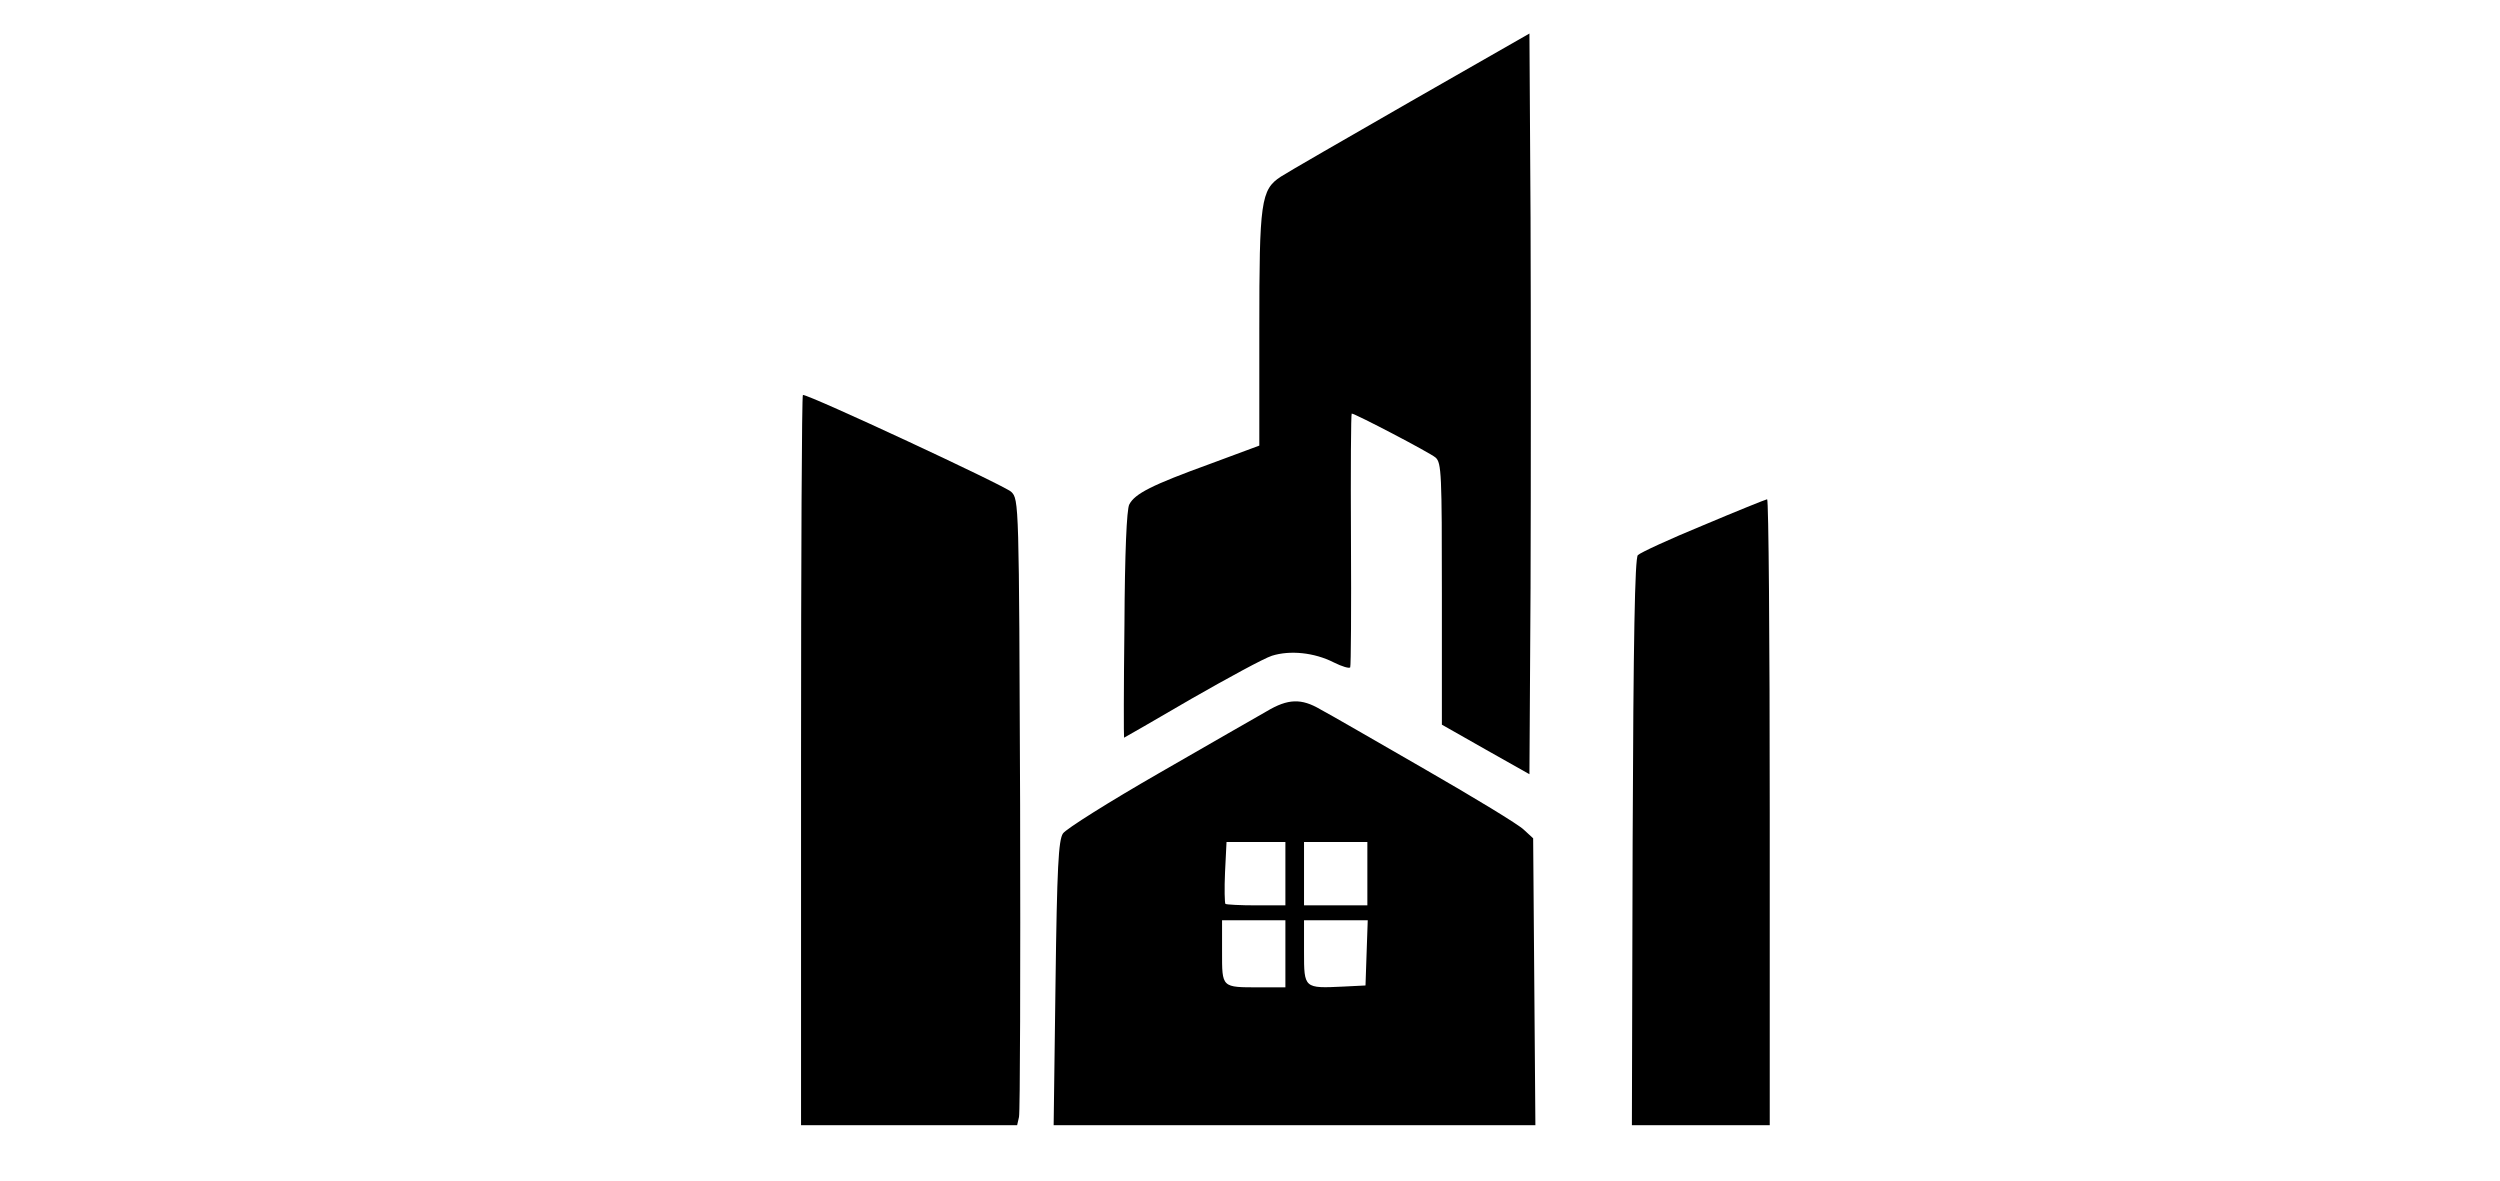 <?xml version="1.0" standalone="no"?>
<!DOCTYPE svg PUBLIC "-//W3C//DTD SVG 20010904//EN"
 "http://www.w3.org/TR/2001/REC-SVG-20010904/DTD/svg10.dtd">
<svg version="1.0" xmlns="http://www.w3.org/2000/svg"
 width="671pt" height="317pt" viewBox="0 0 671 317"
 preserveAspectRatio="xMidYMid meet">
<g transform="translate(0,317) scale(0.1,-0.1)"
fill="#000000" stroke="none">
<path d="M3785 2897 c-176 -101 -332 -191 -347 -201 -54 -35 -58 -67 -58 -409
l0 -313 -132 -49 c-157 -57 -202 -80 -217 -109 -7 -13 -12 -130 -13 -324 -2
-166 -2 -302 -1 -302 1 0 82 47 180 104 98 56 195 109 217 116 48 15 113 9
166 -18 22 -11 42 -17 44 -13 2 3 3 158 2 343 -1 186 0 338 2 338 9 0 210
-105 225 -118 16 -14 17 -44 17 -366 l0 -351 118 -67 117 -66 3 500 c1 275 1
722 0 994 l-3 494 -320 -183z"/>
<path d="M2150 1130 l0 -980 290 0 290 0 5 22 c3 13 4 391 3 840 -3 810 -3
818 -24 838 -16 16 -540 260 -559 260 -3 0 -5 -441 -5 -980z"/>
<path d="M4571 1760 c-90 -37 -168 -73 -175 -80 -8 -8 -12 -223 -14 -770 l-2
-760 185 0 185 0 0 840 c0 462 -3 840 -7 840 -5 -1 -82 -32 -172 -70z"/>
<path d="M3400 1261 c-25 -14 -155 -89 -289 -166 -134 -77 -250 -150 -258
-162 -12 -18 -16 -90 -20 -403 l-5 -380 647 0 646 0 -3 385 -3 385 -25 23
c-14 14 -133 86 -265 162 -132 76 -258 149 -281 161 -51 30 -87 29 -144 -5z
m50 -436 l0 -85 -78 0 c-43 0 -81 2 -83 4 -2 2 -3 41 -1 85 l4 81 79 0 79 0 0
-85z m220 0 l0 -85 -85 0 -85 0 0 85 0 85 85 0 85 0 0 -85z m-220 -215 l0 -90
-69 0 c-103 0 -101 -2 -101 96 l0 84 85 0 85 0 0 -90z m218 3 l-3 -88 -60 -3
c-105 -5 -105 -5 -105 93 l0 85 85 0 86 0 -3 -87z"/>
</g>
</svg>
